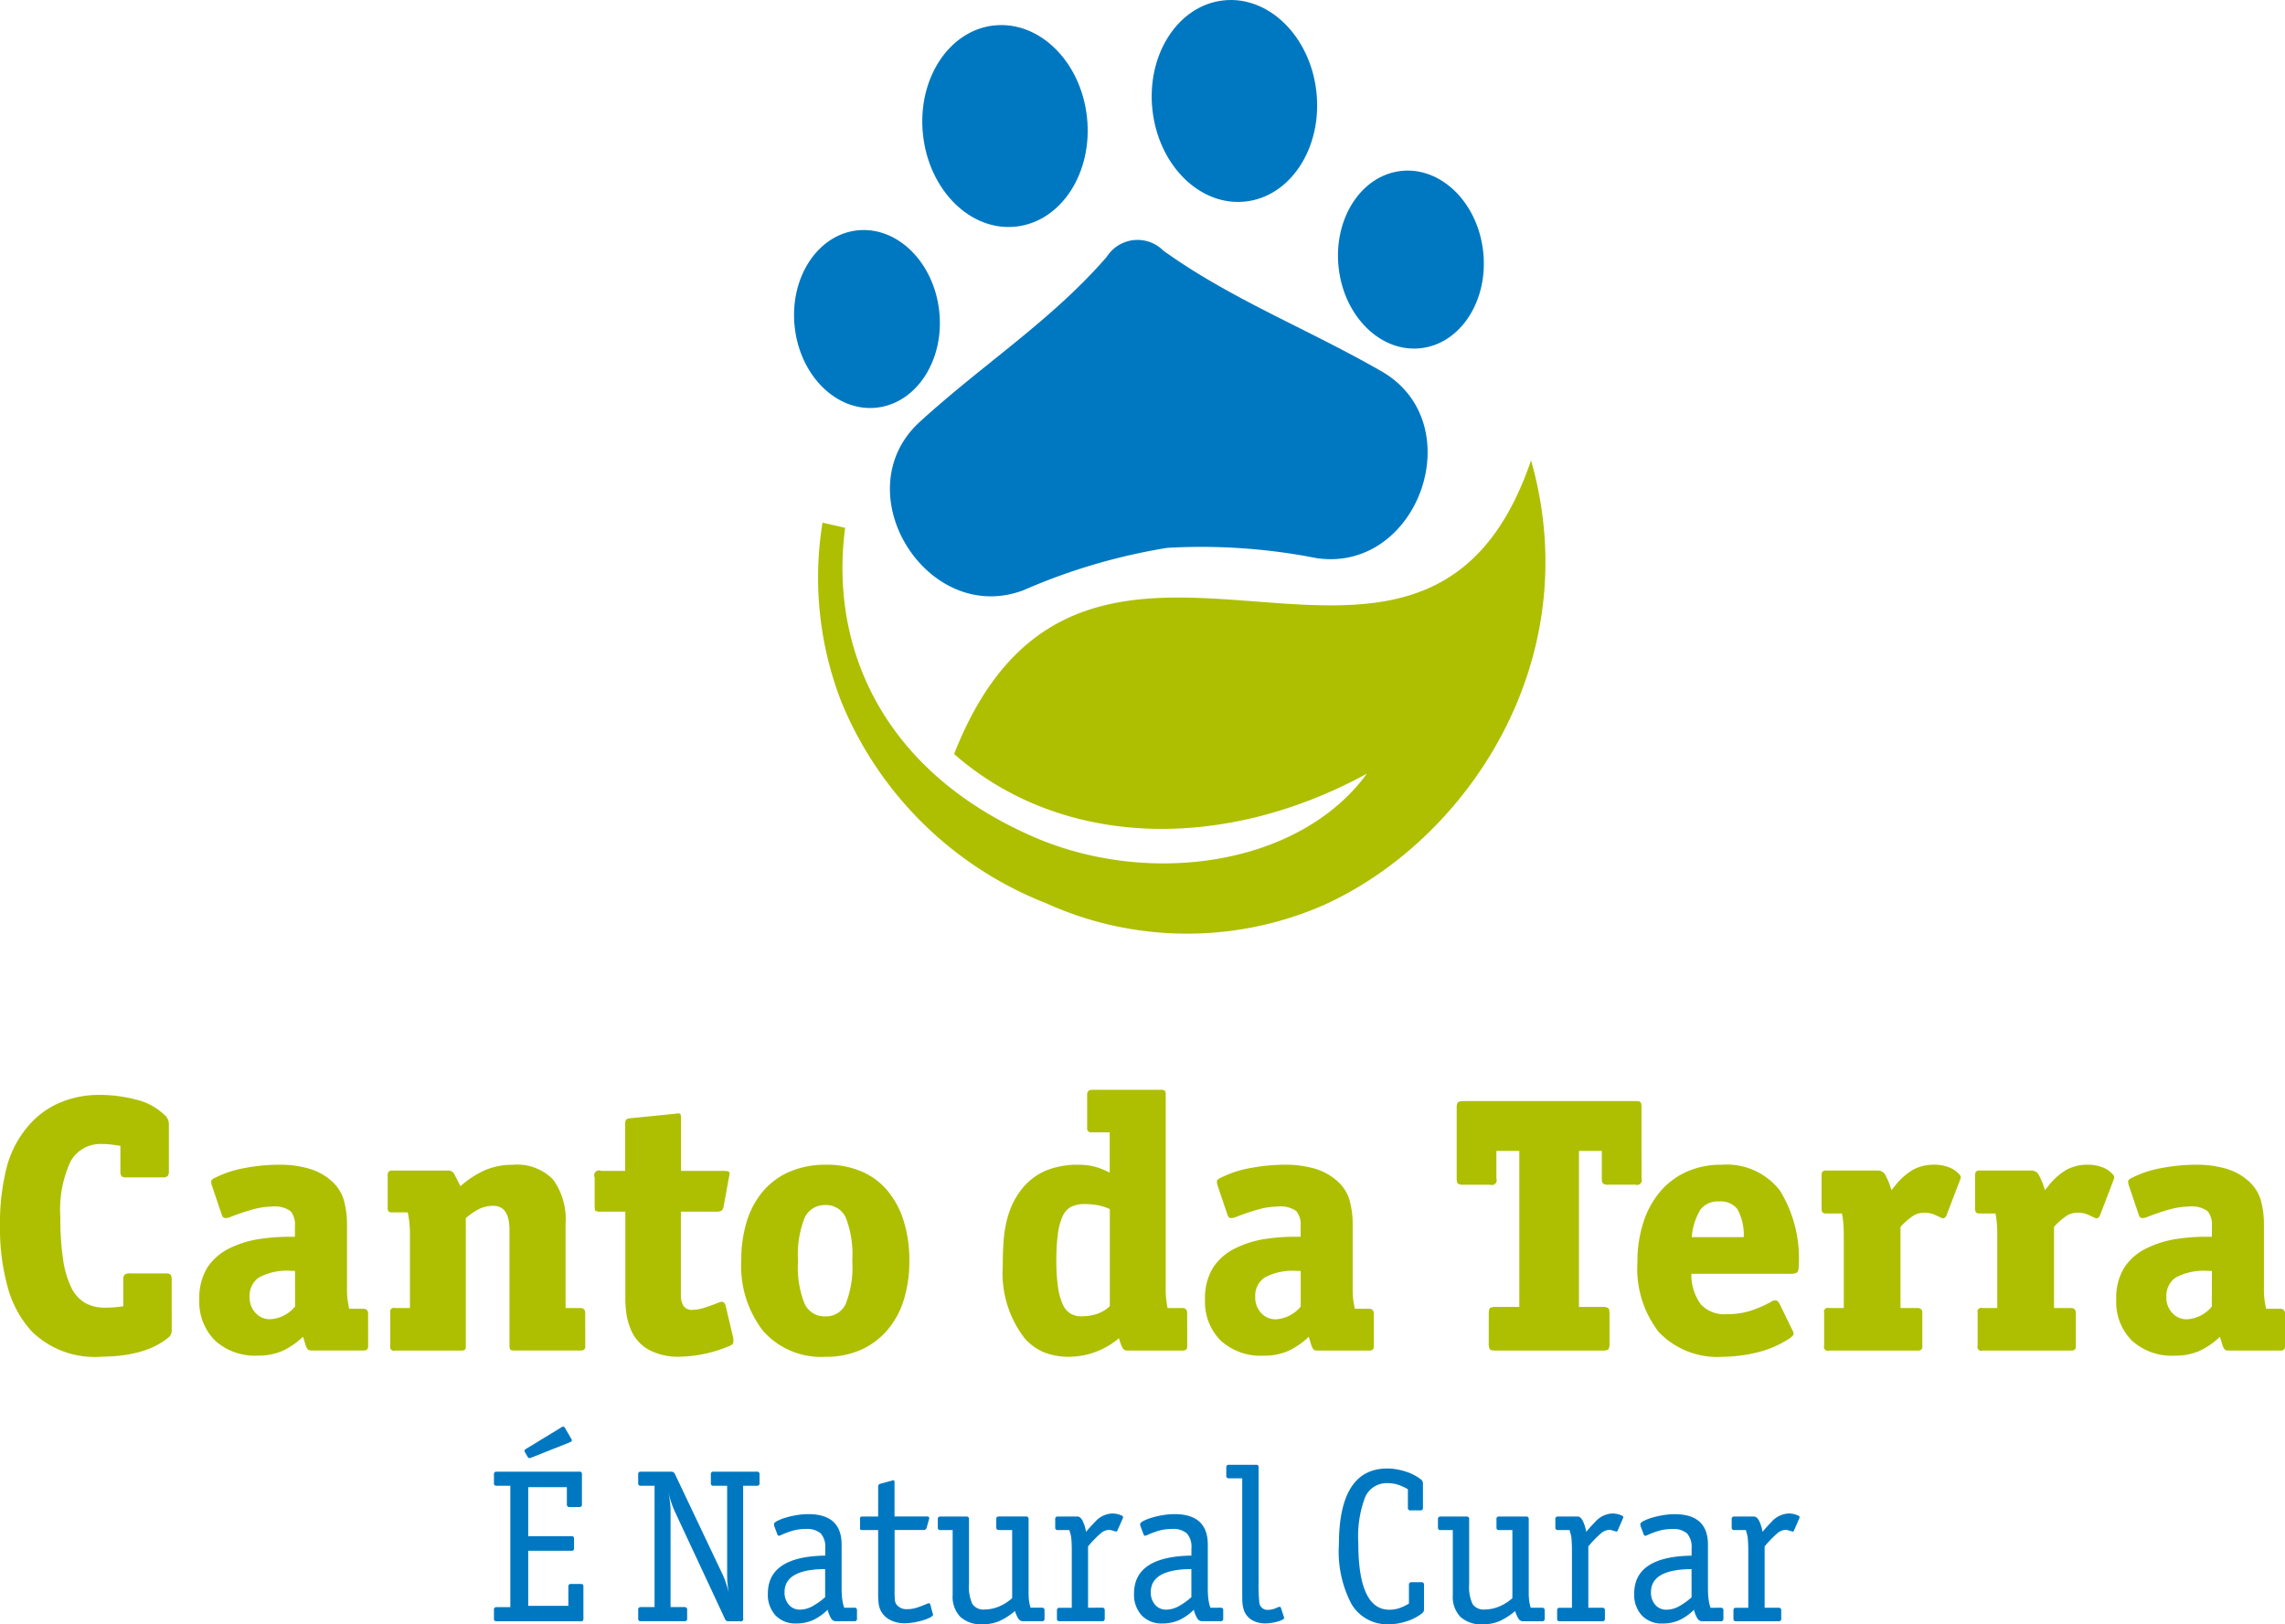 <svg xmlns="http://www.w3.org/2000/svg" xmlns:xlink="http://www.w3.org/1999/xlink" width="128.681" height="91.484" viewBox="0 0 128.681 91.484">
  <defs>
    <clipPath id="clip-path">
      <rect id="Retângulo_1" data-name="Retângulo 1" width="128.681" height="91.484" transform="translate(0 0)" fill="none"/>
    </clipPath>
  </defs>
  <g id="Grupo_1" data-name="Grupo 1" transform="translate(0 0)" clip-path="url(#clip-path)">
    <path id="Caminho_1" data-name="Caminho 1" d="M86.222,25.928C80.068,43.97,61.171,23.519,53.731,42.467c5.946,5.22,15.016,5.6,23.246,1.106-3.782,5.189-12.251,6.4-18.783,3.556-8.338-3.632-11.506-10.49-10.6-17.4l-1.273-.294a19.294,19.294,0,0,0,1.068,10.111A20.568,20.568,0,0,0,58.819,50.834l.127.053a19.227,19.227,0,0,0,15.531.119c8.073-3.6,14.967-13.742,11.745-25.078" fill="#adbf00" fill-rule="evenodd"/>
    <path id="Caminho_2" data-name="Caminho 2" d="M51.8,23.758c3.606-3.288,7.447-5.731,10.533-9.3a2.05,2.05,0,0,1,3.177-.345c3.832,2.751,8.06,4.373,12.291,6.8,5.084,2.921,2.082,11.372-3.666,10.521a33.524,33.524,0,0,0-8.4-.578,33.515,33.515,0,0,0-8.08,2.379c-5.428,2.073-10.184-5.531-5.851-9.481" fill="#0078c1" fill-rule="evenodd"/>
    <path id="Caminho_3" data-name="Caminho 3" d="M48.277,12.975c2.248-.245,4.314,1.791,4.616,4.548s-1.277,5.192-3.525,5.437-4.314-1.79-4.615-4.547,1.277-5.193,3.524-5.438" fill="#0078c1" fill-rule="evenodd"/>
    <path id="Caminho_4" data-name="Caminho 4" d="M78.912,9.628c2.247-.245,4.314,1.791,4.615,4.548S82.251,19.368,80,19.613s-4.314-1.79-4.615-4.548,1.277-5.192,3.524-5.437" fill="#0078c1" fill-rule="evenodd"/>
    <path id="Caminho_5" data-name="Caminho 5" d="M68.9.023c2.55-.279,4.894,2.031,5.235,5.159s-1.448,5.89-4,6.169S65.244,9.32,64.9,6.191,66.35.3,68.9.023" fill="#0078c1" fill-rule="evenodd"/>
    <path id="Caminho_6" data-name="Caminho 6" d="M55.978,1.435c2.55-.278,4.894,2.031,5.235,5.16s-1.448,5.889-4,6.168S52.322,10.732,51.98,7.6s1.448-5.889,4-6.168" fill="#0078c1" fill-rule="evenodd"/>
    <path id="Caminho_7" data-name="Caminho 7" d="M128.68,75.8a.278.278,0,0,1-.061.215.365.365,0,0,1-.226.052h-2.806a.922.922,0,0,1-.235-.021c-.049-.013-.1-.075-.155-.184q-.039-.1-.081-.246c-.027-.1-.061-.2-.1-.328a4.189,4.189,0,0,1-1.2.819,3.411,3.411,0,0,1-1.342.246,3.335,3.335,0,0,1-2.417-.85,3.078,3.078,0,0,1-.88-2.325,3.229,3.229,0,0,1,.45-1.782,3.128,3.128,0,0,1,1.291-1.106,5.8,5.8,0,0,1,1.536-.492,11.378,11.378,0,0,1,1.925-.143h.185v-.614a1.17,1.17,0,0,0-.246-.83,1.537,1.537,0,0,0-1.065-.256,4.169,4.169,0,0,0-1.075.164,12.015,12.015,0,0,0-1.322.451.666.666,0,0,1-.245.03c-.069-.006-.124-.065-.164-.174l-.553-1.638a.632.632,0,0,1-.041-.288c.014-.054.1-.115.246-.183a6.042,6.042,0,0,1,1.648-.534,10.459,10.459,0,0,1,1.936-.184,5.911,5.911,0,0,1,1.618.205,3.272,3.272,0,0,1,1.209.615,2.349,2.349,0,0,1,.8,1.147,5.053,5.053,0,0,1,.184,1.413v3.585a4.957,4.957,0,0,0,.031.625q.03.234.092.522h.778c.192,0,.287.089.287.266Zm-4.117-4.22h-.205a3.347,3.347,0,0,0-1.823.369A1.236,1.236,0,0,0,122,73.035a1.266,1.266,0,0,0,.337.921,1.088,1.088,0,0,0,.809.349,1.954,1.954,0,0,0,1.414-.717Zm-5.572-5.428a.208.208,0,0,1,.061.226c-.027.081-.054.157-.081.225l-.7,1.823c-.068.178-.171.232-.307.164s-.277-.133-.42-.195A1.391,1.391,0,0,0,117,68.3a1.166,1.166,0,0,0-.6.164,3.874,3.874,0,0,0-.727.635V73.67h.942c.191,0,.287.089.287.266V75.8a.278.278,0,0,1-.062.215.363.363,0,0,1-.225.052h-4.977a.212.212,0,0,1-.267-.267V73.936a.211.211,0,0,1,.267-.266h.839V69.491c0-.15-.007-.328-.02-.533a4.639,4.639,0,0,0-.083-.614h-.88a.277.277,0,0,1-.215-.061.368.368,0,0,1-.051-.226V66.214a.368.368,0,0,1,.051-.226.281.281,0,0,1,.215-.061h2.888a.47.47,0,0,1,.41.205,4.1,4.1,0,0,1,.369.9l.184-.225a3.642,3.642,0,0,1,1.045-.932,2.464,2.464,0,0,1,1.188-.277,2.236,2.236,0,0,1,.819.144,1.452,1.452,0,0,1,.594.409m-8.644,0a.21.21,0,0,1,.061.226c-.027.081-.055.157-.082.225l-.7,1.823c-.068.178-.171.232-.307.164s-.277-.133-.42-.195a1.4,1.4,0,0,0-.543-.092,1.161,1.161,0,0,0-.6.164,3.873,3.873,0,0,0-.728.635V73.67h.942c.192,0,.288.089.288.266V75.8a.278.278,0,0,1-.062.215.365.365,0,0,1-.226.052h-4.977a.211.211,0,0,1-.266-.267V73.936a.211.211,0,0,1,.266-.266h.84V69.491c0-.15-.007-.328-.021-.533a4.474,4.474,0,0,0-.082-.614h-.88a.278.278,0,0,1-.215-.061.367.367,0,0,1-.052-.226V66.214a.367.367,0,0,1,.052-.226.282.282,0,0,1,.215-.061h2.888a.47.47,0,0,1,.41.205,4.065,4.065,0,0,1,.368.9l.185-.225a3.64,3.64,0,0,1,1.044-.932,2.469,2.469,0,0,1,1.188-.277,2.241,2.241,0,0,1,.82.144,1.459,1.459,0,0,1,.594.409m-9.054,5.183c0,.177-.034.29-.1.338a.637.637,0,0,1-.348.071H95.25a2.8,2.8,0,0,0,.543,1.732,1.806,1.806,0,0,0,1.424.542,4.482,4.482,0,0,0,1.341-.184,6.532,6.532,0,0,0,1.178-.512.455.455,0,0,1,.287-.082c.068.013.136.082.2.205l.717,1.474c.068.124.085.212.051.267a.975.975,0,0,1-.256.225,5.754,5.754,0,0,1-1.854.778,8.3,8.3,0,0,1-1.833.226,4.56,4.56,0,0,1-3.626-1.383,5.807,5.807,0,0,1-1.209-3.943,7.174,7.174,0,0,1,.328-2.222,5.081,5.081,0,0,1,.942-1.741A4.219,4.219,0,0,1,94.973,66a4.683,4.683,0,0,1,1.977-.4,3.787,3.787,0,0,1,3.288,1.455,7.254,7.254,0,0,1,1.055,4.281M98.2,69.675a2.986,2.986,0,0,0-.359-1.577,1.177,1.177,0,0,0-1.014-.43,1.246,1.246,0,0,0-1.055.441,3.533,3.533,0,0,0-.5,1.566Zm-5.756-3.3a.27.27,0,0,1-.348.348H90.579a.489.489,0,0,1-.3-.062c-.048-.04-.072-.136-.072-.286V64.821H88.92v8.788h1.291a.642.642,0,0,1,.358.061q.072.062.072.348v1.618a.646.646,0,0,1-.062.359c-.04.047-.156.072-.348.072H84.25c-.191,0-.307-.025-.349-.072a.658.658,0,0,1-.061-.359V74.018q0-.286.072-.348a.644.644,0,0,1,.358-.061h1.291V64.821H84.27v1.557a.27.27,0,0,1-.348.348H82.406a.484.484,0,0,1-.3-.062c-.049-.04-.072-.136-.072-.286V62.363c0-.15.027-.246.082-.287a.545.545,0,0,1,.307-.061h9.689c.15,0,.242.02.276.061a.511.511,0,0,1,.052.287ZM77.368,75.8a.278.278,0,0,1-.062.215.365.365,0,0,1-.226.052H74.274a.927.927,0,0,1-.235-.021c-.048-.013-.1-.075-.154-.184-.027-.069-.054-.151-.082-.246s-.061-.2-.1-.328a4.2,4.2,0,0,1-1.2.819,3.417,3.417,0,0,1-1.342.246,3.333,3.333,0,0,1-2.417-.85,3.075,3.075,0,0,1-.881-2.325,3.22,3.22,0,0,1,.451-1.782A3.119,3.119,0,0,1,69.6,70.29a5.794,5.794,0,0,1,1.537-.492,11.37,11.37,0,0,1,1.925-.143h.184v-.614a1.175,1.175,0,0,0-.245-.83,1.54,1.54,0,0,0-1.066-.256,4.175,4.175,0,0,0-1.075.164,11.944,11.944,0,0,0-1.322.451.666.666,0,0,1-.245.03c-.068-.006-.123-.065-.164-.174l-.553-1.638a.632.632,0,0,1-.041-.288c.014-.054.1-.115.246-.183a6.042,6.042,0,0,1,1.648-.534,10.459,10.459,0,0,1,1.936-.184,5.913,5.913,0,0,1,1.619.205,3.267,3.267,0,0,1,1.208.615,2.343,2.343,0,0,1,.8,1.147,5.053,5.053,0,0,1,.185,1.413v3.585a5.189,5.189,0,0,0,.03.625q.03.234.092.522h.778c.192,0,.288.089.288.266ZM73.25,71.58h-.205a3.349,3.349,0,0,0-1.823.369,1.236,1.236,0,0,0-.532,1.086,1.263,1.263,0,0,0,.338.921,1.085,1.085,0,0,0,.809.349,1.951,1.951,0,0,0,1.413-.717ZM66.859,75.8a.278.278,0,0,1-.061.215.365.365,0,0,1-.225.052H63.541a.367.367,0,0,1-.287-.093,1.6,1.6,0,0,1-.2-.481l-.042-.123a4.366,4.366,0,0,1-2.765,1.045,3.745,3.745,0,0,1-1.465-.256A2.994,2.994,0,0,1,57.7,75.37a6,6,0,0,1-1.229-4.056q0-.819.051-1.464a6.681,6.681,0,0,1,.195-1.188,4.838,4.838,0,0,1,.369-.983,4.382,4.382,0,0,1,.573-.851,3.474,3.474,0,0,1,1.352-.942,4.716,4.716,0,0,1,1.68-.287,3.78,3.78,0,0,1,.922.1,4.023,4.023,0,0,1,.88.348V63.776h-.983a.362.362,0,0,1-.225-.051.278.278,0,0,1-.062-.215V61.646c0-.177.1-.267.287-.267h3.871a.317.317,0,0,1,.215.052.312.312,0,0,1,.051.215V72.585a5.192,5.192,0,0,0,.031.614c.021.164.045.32.072.471h.82c.191,0,.286.089.286.266ZM62.5,68.1a2.747,2.747,0,0,0-.706-.225,4.178,4.178,0,0,0-.707-.061,1.729,1.729,0,0,0-.738.143,1.061,1.061,0,0,0-.491.512,3.36,3.36,0,0,0-.277.984,10.691,10.691,0,0,0-.092,1.536,10.313,10.313,0,0,0,.092,1.5,3.569,3.569,0,0,0,.267.973,1.128,1.128,0,0,0,.44.522,1.2,1.2,0,0,0,.615.154,2.758,2.758,0,0,0,.86-.133,1.946,1.946,0,0,0,.737-.44ZM51.209,71.027a7.2,7.2,0,0,1-.317,2.2,4.766,4.766,0,0,1-.932,1.7,4.245,4.245,0,0,1-1.485,1.1,4.8,4.8,0,0,1-1.977.389,4.354,4.354,0,0,1-3.523-1.455,5.957,5.957,0,0,1-1.229-3.973,7.3,7.3,0,0,1,.317-2.223,4.782,4.782,0,0,1,.932-1.7A4.085,4.085,0,0,1,44.5,65.978a5.124,5.124,0,0,1,2.018-.379,4.974,4.974,0,0,1,2,.379,3.935,3.935,0,0,1,1.464,1.086,4.925,4.925,0,0,1,.912,1.71,7.451,7.451,0,0,1,.317,2.253m-3.216-.02a5.652,5.652,0,0,0-.369-2.437,1.212,1.212,0,0,0-1.146-.7,1.237,1.237,0,0,0-1.158.7,5.593,5.593,0,0,0-.379,2.457,5.456,5.456,0,0,0,.379,2.427,1.239,1.239,0,0,0,1.158.687,1.213,1.213,0,0,0,1.146-.7,5.66,5.66,0,0,0,.369-2.438m-6.718,4.281a1.024,1.024,0,0,1,.02.338c-.014.075-.109.147-.287.215a7.6,7.6,0,0,1-2.7.574,3.474,3.474,0,0,1-1.844-.43,2.322,2.322,0,0,1-.983-1.209,3.624,3.624,0,0,1-.205-.768,6.352,6.352,0,0,1-.062-.952V68.241H33.839a.622.622,0,0,1-.3-.04c-.034-.028-.051-.13-.051-.308V66.317a.275.275,0,0,1,.369-.369h1.351V63.325a.458.458,0,0,1,.052-.266.448.448,0,0,1,.276-.082L38,62.732c.164-.028.263-.028.3,0s.05.115.05.266v2.95h2.418c.177,0,.276.023.3.071a.474.474,0,0,1-.011.256l-.307,1.68a.361.361,0,0,1-.123.236.523.523,0,0,1-.266.05H38.345v4.692a1.132,1.132,0,0,0,.144.614.559.559,0,0,0,.512.226,2.3,2.3,0,0,0,.676-.124c.26-.081.526-.177.8-.286.2-.1.334-.034.389.184Zm-8.317.512a.278.278,0,0,1-.061.215.363.363,0,0,1-.225.052H29c-.15,0-.239-.018-.267-.052a.553.553,0,0,1-.041-.277V69.266q0-1.353-.921-1.352a1.813,1.813,0,0,0-.738.153,3.442,3.442,0,0,0-.8.543V75.8a.312.312,0,0,1-.051.215.4.4,0,0,1-.256.052H22.245a.211.211,0,0,1-.266-.267V73.936a.211.211,0,0,1,.266-.266h.84V69.451a5.74,5.74,0,0,0-.123-1.168H22.1a.314.314,0,0,1-.216-.052.323.323,0,0,1-.05-.214v-1.8a.376.376,0,0,1,.05-.226.285.285,0,0,1,.216-.061h3.175a.367.367,0,0,1,.327.235c.082.158.192.373.328.646a5.3,5.3,0,0,1,1.444-.932,4,4,0,0,1,1.506-.277,2.824,2.824,0,0,1,2.264.829,3.8,3.8,0,0,1,.706,2.51V73.67h.82c.19,0,.286.089.286.266Zm-12.229,0a.278.278,0,0,1-.061.215.367.367,0,0,1-.226.052H17.636a.922.922,0,0,1-.235-.021c-.048-.013-.1-.075-.154-.184-.027-.069-.054-.151-.082-.246s-.061-.2-.1-.328a4.189,4.189,0,0,1-1.2.819,3.411,3.411,0,0,1-1.342.246,3.331,3.331,0,0,1-2.416-.85,3.075,3.075,0,0,1-.881-2.325,3.229,3.229,0,0,1,.45-1.782,3.128,3.128,0,0,1,1.291-1.106A5.8,5.8,0,0,1,14.5,69.8a11.386,11.386,0,0,1,1.925-.143h.185v-.614a1.17,1.17,0,0,0-.246-.83,1.537,1.537,0,0,0-1.065-.256,4.175,4.175,0,0,0-1.075.164,12.015,12.015,0,0,0-1.322.451.666.666,0,0,1-.245.03c-.068-.006-.123-.065-.164-.174l-.553-1.638A.632.632,0,0,1,11.9,66.5c.014-.054.1-.115.246-.183a6.042,6.042,0,0,1,1.648-.534,10.459,10.459,0,0,1,1.936-.184,5.911,5.911,0,0,1,1.618.205,3.272,3.272,0,0,1,1.209.615,2.349,2.349,0,0,1,.8,1.147,5.054,5.054,0,0,1,.184,1.413v3.585a4.958,4.958,0,0,0,.031.625q.03.234.092.522h.778c.192,0,.287.089.287.266Zm-4.117-4.22h-.2a3.348,3.348,0,0,0-1.824.369,1.236,1.236,0,0,0-.532,1.086,1.263,1.263,0,0,0,.338.921,1.085,1.085,0,0,0,.809.349,1.952,1.952,0,0,0,1.413-.717Zm-6.944,3.4a.49.49,0,0,1-.215.379,3.649,3.649,0,0,1-.461.317A4.163,4.163,0,0,1,8.3,76a5.914,5.914,0,0,1-.83.236,8.039,8.039,0,0,1-.891.133c-.3.027-.587.041-.86.041A5.048,5.048,0,0,1,1.8,75,6.067,6.067,0,0,1,.44,72.523,12.479,12.479,0,0,1,0,69.02a12.71,12.71,0,0,1,.369-3.246A5.808,5.808,0,0,1,1.6,63.408a4.774,4.774,0,0,1,1.762-1.3,5.639,5.639,0,0,1,2.253-.441,7.984,7.984,0,0,1,2.049.266,3.463,3.463,0,0,1,1.6.861.694.694,0,0,1,.246.471v2.7a.4.4,0,0,1-.072.277.436.436,0,0,1-.3.072H7.108a.359.359,0,0,1-.267-.072.453.453,0,0,1-.061-.277V64.534l-.512-.072a4.1,4.1,0,0,0-.533-.03,1.919,1.919,0,0,0-1.752.962A6.441,6.441,0,0,0,3.4,68.57a15.357,15.357,0,0,0,.154,2.376,5.347,5.347,0,0,0,.46,1.567,2,2,0,0,0,.779.87,2.247,2.247,0,0,0,1.126.266c.192,0,.37-.006.533-.02s.328-.034.491-.061v-1.5a.4.4,0,0,1,.072-.276.435.435,0,0,1,.3-.072H9.32c.15,0,.246.024.286.072a.435.435,0,0,1,.062.276Z" fill="#adbf00"/>
    <path id="Caminho_8" data-name="Caminho 8" d="M100.164,90.551a.13.13,0,0,1,.147.147v.467a.131.131,0,0,1-.147.148H97.755c-.09,0-.135-.049-.135-.148V90.7q0-.147.135-.147h.7V87.479c0-.189,0-.347-.006-.474s-.01-.237-.019-.331a1.179,1.179,0,0,0-.043-.252c-.02-.074-.042-.156-.067-.246h-.651a.13.13,0,0,1-.148-.147v-.467a.131.131,0,0,1,.148-.148h1.106c.106,0,.2.076.282.227a2.153,2.153,0,0,1,.2.633c.148-.172.25-.288.307-.35s.119-.125.185-.19a1.357,1.357,0,0,1,.983-.492,1.265,1.265,0,0,1,.411.068c.136.045.2.088.2.128a.225.225,0,0,1-.024.1l-.295.675c-.025.034-.046.05-.062.05a.079.079,0,0,1-.049-.012c-.107-.033-.184-.056-.233-.068a.584.584,0,0,0-.135-.018.761.761,0,0,0-.462.2,6.211,6.211,0,0,0-.706.731v3.453Zm-3.258,0a.13.13,0,0,1,.148.147v.467a.131.131,0,0,1-.148.148H95.862a.313.313,0,0,1-.264-.148,1.716,1.716,0,0,1-.2-.5,2.89,2.89,0,0,1-.835.589,2.291,2.291,0,0,1-.935.185,1.531,1.531,0,0,1-1.167-.455,1.714,1.714,0,0,1-.43-1.229q0-2.088,3.232-2.138v-.406a1.163,1.163,0,0,0-.251-.841,1.181,1.181,0,0,0-.855-.252,2.75,2.75,0,0,0-.664.079,4.538,4.538,0,0,0-.749.277.524.524,0,0,1-.086.024.086.086,0,0,1-.086-.061l-.184-.491-.013-.1c0-.058.064-.119.191-.184a2.737,2.737,0,0,1,.473-.184,4.627,4.627,0,0,1,.627-.142,4.018,4.018,0,0,1,.639-.055q1.879,0,1.88,1.72v2.323c0,.164,0,.3.006.418a2.889,2.889,0,0,0,.025.307c.012.09.026.174.043.252a1.951,1.951,0,0,0,.073.252ZM95.26,88.376q-2.285.012-2.285,1.3a1.04,1.04,0,0,0,.239.707.8.8,0,0,0,.633.277A1.456,1.456,0,0,0,94.5,90.5a3.951,3.951,0,0,0,.762-.535Zm-5.026,2.175a.131.131,0,0,1,.148.147v.467a.131.131,0,0,1-.148.148H87.825c-.09,0-.135-.049-.135-.148V90.7q0-.147.135-.147h.7V87.479c0-.189,0-.347-.006-.474s-.01-.237-.018-.331a1.319,1.319,0,0,0-.043-.252c-.021-.074-.043-.156-.067-.246h-.652a.131.131,0,0,1-.148-.147v-.467a.131.131,0,0,1,.148-.148h1.106c.106,0,.2.076.282.227a2.153,2.153,0,0,1,.2.633c.148-.172.25-.288.308-.35s.119-.125.184-.19a1.357,1.357,0,0,1,.983-.492,1.276,1.276,0,0,1,.412.068c.135.045.2.088.2.128a.225.225,0,0,1-.024.1l-.295.675c-.025.034-.045.05-.062.05a.081.081,0,0,1-.049-.012c-.106-.033-.184-.056-.233-.068a.571.571,0,0,0-.135-.018.763.763,0,0,0-.462.2,6.294,6.294,0,0,0-.706.731v3.453Zm-5.813-4.375a.13.13,0,0,1-.147-.147v-.467a.13.13,0,0,1,.147-.148h1.524a.13.13,0,0,1,.147.148v4.116a3.665,3.665,0,0,0,.025.48,2.7,2.7,0,0,0,.086.393h.639a.13.13,0,0,1,.147.147v.467a.13.13,0,0,1-.147.148h-1.07a.3.3,0,0,1-.245-.129,1.558,1.558,0,0,1-.2-.449,3.613,3.613,0,0,1-.915.584,2.387,2.387,0,0,1-.9.166,1.745,1.745,0,0,1-1.266-.418,1.636,1.636,0,0,1-.431-1.229V86.176h-.688a.13.13,0,0,1-.147-.147v-.467a.13.13,0,0,1,.147-.148H82.59a.13.13,0,0,1,.147.148v3.662a2.285,2.285,0,0,0,.191,1.118.75.75,0,0,0,.694.307,2.115,2.115,0,0,0,.8-.166,2.6,2.6,0,0,0,.749-.473V86.176ZM79.346,89.26a.13.13,0,0,1,.147-.147h.553a.131.131,0,0,1,.148.147v1.364a.3.3,0,0,1-.025.142.551.551,0,0,1-.086.1,2.732,2.732,0,0,1-.873.449,3.2,3.2,0,0,1-.983.166,2.337,2.337,0,0,1-2.113-1.131,6.327,6.327,0,0,1-.713-3.342q0-4.3,2.728-4.3a3.338,3.338,0,0,1,1.026.172,2.664,2.664,0,0,1,.879.455.283.283,0,0,1,.1.221v1.364a.131.131,0,0,1-.148.148h-.553a.131.131,0,0,1-.147-.148V83.878a2.861,2.861,0,0,0-.6-.27,1.864,1.864,0,0,0-.535-.074,1.32,1.32,0,0,0-1.272.786,6.247,6.247,0,0,0-.386,2.569q0,3.772,1.745,3.773a1.743,1.743,0,0,0,.54-.08,2.976,2.976,0,0,0,.566-.265Zm-10.139-6a.131.131,0,0,1-.148-.147v-.467a.13.13,0,0,1,.148-.147h1.548c.082,0,.123.044.123.134v6.452a9.532,9.532,0,0,0,.037,1.119.462.462,0,0,0,.492.467,1.261,1.261,0,0,0,.553-.147.382.382,0,0,1,.1-.025c.041,0,.07.028.086.086l.148.455a.283.283,0,0,1,.024.086c0,.032-.033.067-.1.1a1.133,1.133,0,0,1-.252.1,3.239,3.239,0,0,1-.338.074,2.228,2.228,0,0,1-.357.031,1.413,1.413,0,0,1-.829-.228,1.038,1.038,0,0,1-.424-.633c-.016-.065-.028-.123-.037-.172a1.959,1.959,0,0,1-.018-.215q-.006-.141-.006-.4V83.263Zm-.467,7.288a.13.13,0,0,1,.147.147v.467a.13.13,0,0,1-.147.148H67.695a.313.313,0,0,1-.264-.148,1.745,1.745,0,0,1-.2-.5,2.89,2.89,0,0,1-.835.589,2.29,2.29,0,0,1-.934.185,1.532,1.532,0,0,1-1.168-.455,1.714,1.714,0,0,1-.43-1.229q0-2.088,3.232-2.138v-.406a1.158,1.158,0,0,0-.252-.841,1.177,1.177,0,0,0-.854-.252,2.75,2.75,0,0,0-.664.079,4.571,4.571,0,0,0-.749.277.524.524,0,0,1-.086.024.087.087,0,0,1-.086-.061l-.184-.491-.013-.1c0-.058.064-.119.191-.184a2.8,2.8,0,0,1,.473-.184,4.627,4.627,0,0,1,.627-.142,4.018,4.018,0,0,1,.639-.055q1.879,0,1.88,1.72v2.323c0,.164,0,.3.006.418s.012.217.024.307.027.174.043.252a2.141,2.141,0,0,0,.074.252Zm-1.647-2.175q-2.286.012-2.286,1.3a1.041,1.041,0,0,0,.24.707.8.8,0,0,0,.633.277,1.456,1.456,0,0,0,.651-.166,3.921,3.921,0,0,0,.762-.535Zm-5.026,2.175a.13.13,0,0,1,.147.147v.467a.13.13,0,0,1-.147.148H59.658c-.09,0-.136-.049-.136-.148V90.7c0-.1.046-.147.136-.147h.7V87.479c0-.189,0-.347-.005-.474s-.011-.237-.019-.331a1.4,1.4,0,0,0-.043-.252c-.021-.074-.043-.156-.068-.246h-.651a.13.13,0,0,1-.147-.147v-.467a.13.13,0,0,1,.147-.148h1.106c.106,0,.2.076.283.227a2.215,2.215,0,0,1,.2.633c.147-.172.249-.288.307-.35s.118-.125.184-.19a1.359,1.359,0,0,1,.983-.492,1.276,1.276,0,0,1,.412.068c.135.045.2.088.2.128a.227.227,0,0,1-.025.1l-.3.675c-.025.034-.045.05-.061.05a.082.082,0,0,1-.05-.012c-.106-.033-.184-.056-.233-.068a.571.571,0,0,0-.135-.018.758.758,0,0,0-.461.2,6.119,6.119,0,0,0-.707.731v3.453Zm-5.813-4.375a.131.131,0,0,1-.148-.147v-.467a.131.131,0,0,1,.148-.148h1.523a.131.131,0,0,1,.148.148v4.116a3.848,3.848,0,0,0,.025.48,2.569,2.569,0,0,0,.086.393h.639a.131.131,0,0,1,.148.147v.467a.131.131,0,0,1-.148.148H57.606a.3.3,0,0,1-.246-.129,1.531,1.531,0,0,1-.2-.449,3.613,3.613,0,0,1-.915.584,2.388,2.388,0,0,1-.9.166,1.742,1.742,0,0,1-1.265-.418,1.636,1.636,0,0,1-.431-1.229V86.176H52.96a.13.13,0,0,1-.147-.147v-.467a.13.13,0,0,1,.147-.148h1.463a.13.13,0,0,1,.147.148v3.662a2.3,2.3,0,0,0,.191,1.118.751.751,0,0,0,.694.307,2.111,2.111,0,0,0,.8-.166A2.586,2.586,0,0,0,57,90.01V86.176Zm-6.8-2.446a.153.153,0,0,1,.123-.159l.639-.173a.353.353,0,0,1,.074-.024c.04,0,.066.008.073.024a.341.341,0,0,1,.013.124v1.892h1.843c.074,0,.111.029.111.086a.3.3,0,0,1-.013.074l-.135.479a.161.161,0,0,1-.172.123H50.38v3.465a4.574,4.574,0,0,0,.018.5.505.505,0,0,0,.1.246.717.717,0,0,0,.614.246,1.675,1.675,0,0,0,.467-.068,5.981,5.981,0,0,0,.639-.24.2.2,0,0,1,.086-.024c.041,0,.07.024.087.074l.134.5a.2.2,0,0,1,.025.061c0,.049-.053.1-.159.16a2.3,2.3,0,0,1-.4.16,4.56,4.56,0,0,1-.522.123,3.123,3.123,0,0,1-.516.049,1.732,1.732,0,0,1-.818-.185,1.224,1.224,0,0,1-.523-.5,1.245,1.245,0,0,1-.128-.406,5.557,5.557,0,0,1-.031-.7V86.176h-.872a.236.236,0,0,1-.123-.019c-.017-.011-.025-.051-.025-.116v-.479a.194.194,0,0,1,.025-.124.2.2,0,0,1,.123-.024h.872Zm-1.339,6.821a.13.13,0,0,1,.147.147v.467a.13.13,0,0,1-.147.148H47.074a.31.31,0,0,1-.264-.148,1.689,1.689,0,0,1-.2-.5,2.89,2.89,0,0,1-.835.589,2.293,2.293,0,0,1-.934.185,1.53,1.53,0,0,1-1.168-.455,1.714,1.714,0,0,1-.43-1.229q0-2.088,3.232-2.138v-.406a1.158,1.158,0,0,0-.252-.841,1.178,1.178,0,0,0-.854-.252,2.738,2.738,0,0,0-.664.079,4.505,4.505,0,0,0-.749.277.589.589,0,0,1-.086.024.086.086,0,0,1-.086-.061l-.185-.491-.012-.1c0-.058.064-.119.19-.184a2.783,2.783,0,0,1,.474-.184,4.646,4.646,0,0,1,.626-.142,4.018,4.018,0,0,1,.639-.055q1.881,0,1.88,1.72v2.323c0,.164,0,.3.007.418s.012.217.024.307.027.174.043.252a1.965,1.965,0,0,0,.074.252Zm-1.647-2.175q-2.286.012-2.286,1.3a1.041,1.041,0,0,0,.24.707.8.8,0,0,0,.633.277,1.462,1.462,0,0,0,.651-.166,3.951,3.951,0,0,0,.762-.535ZM40.18,83.681a.13.13,0,0,1-.148-.147v-.5a.131.131,0,0,1,.148-.148h2.445a.131.131,0,0,1,.148.148v.5a.13.13,0,0,1-.148.147h-.774v7.46a.134.134,0,0,1-.172.172h-.664a.183.183,0,0,1-.184-.123l-2.839-6.083q-.123-.284-.2-.516a5.44,5.44,0,0,1-.154-.553q.073.379.1.608a4.874,4.874,0,0,1,.025.51v5.358h.786a.131.131,0,0,1,.148.148v.5a.131.131,0,0,1-.148.148H36.088a.131.131,0,0,1-.148-.148v-.5a.131.131,0,0,1,.148-.148h.774V83.681h-.774a.13.13,0,0,1-.148-.147v-.5a.131.131,0,0,1,.148-.148h1.72A.223.223,0,0,1,38,83l2.717,5.727a4.548,4.548,0,0,1,.184.485c.049.16.094.314.135.461-.033-.188-.055-.362-.068-.522s-.018-.313-.018-.46V83.681Zm-8.173,5.678a.131.131,0,0,1,.148-.148h.553a.13.13,0,0,1,.147.148v1.782a.217.217,0,0,1-.03.141.215.215,0,0,1-.142.031H27.964a.13.13,0,0,1-.147-.148v-.5a.13.13,0,0,1,.147-.148h.775V83.681h-.775a.13.13,0,0,1-.147-.147v-.5a.131.131,0,0,1,.147-.148H32.6a.221.221,0,0,1,.142.031.248.248,0,0,1,.03.154v1.659a.131.131,0,0,1-.147.148h-.553a.131.131,0,0,1-.148-.148v-.971H29.747V86.52h2.408a.217.217,0,0,1,.142.031.226.226,0,0,1,.03.141v.48a.228.228,0,0,1-.03.141.224.224,0,0,1-.142.03H29.747v3.1h2.26ZM31.6,80.4a.182.182,0,0,1,.111-.049c.049,0,.09.032.122.1l.32.553a.2.2,0,0,1,.049.123c0,.041-.04.078-.123.111l-2.163.86a.247.247,0,0,1-.11.025q-.05,0-.111-.1l-.11-.2a.2.2,0,0,1-.05-.124c0-.024.037-.061.111-.11Z" fill="#0078c1"/>
  </g>
</svg>
